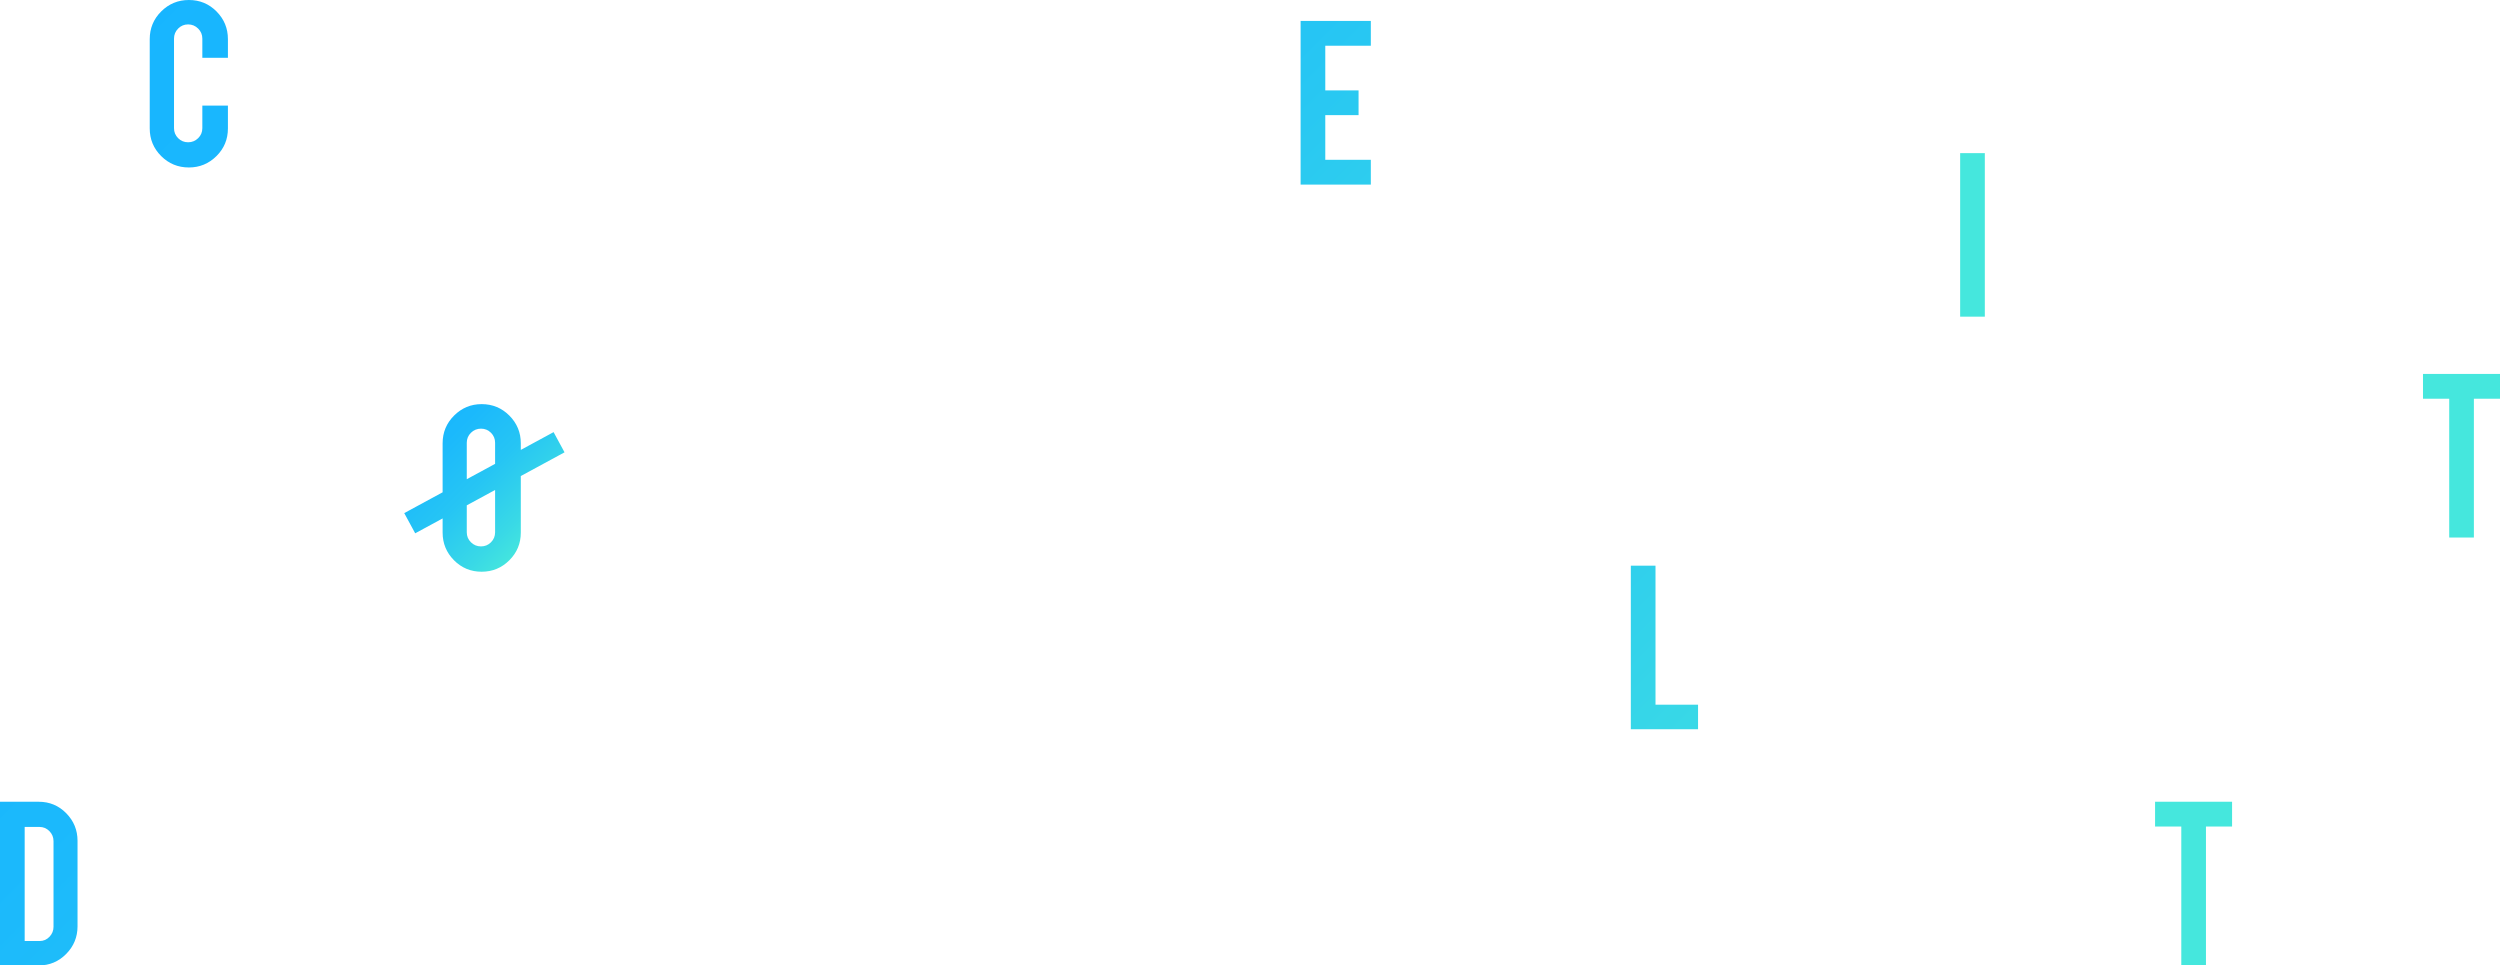 <?xml version="1.0" encoding="utf-8"?>
<!-- Generator: Adobe Illustrator 17.0.0, SVG Export Plug-In . SVG Version: 6.00 Build 0)  -->
<!DOCTYPE svg PUBLIC "-//W3C//DTD SVG 1.1//EN" "http://www.w3.org/Graphics/SVG/1.1/DTD/svg11.dtd">
<svg version="1.1" id="Layer_1" xmlns="http://www.w3.org/2000/svg" xmlns:xlink="http://www.w3.org/1999/xlink" x="0px" y="0px"
	 width="1000px" height="386.176px" viewBox="0 0 1000 386.176" enable-background="new 0 0 1000 386.176" xml:space="preserve">
<g>
	<g>
		<linearGradient id="SVGID_1_" gradientUnits="userSpaceOnUse" x1="45.413" y1="3.377" x2="500.122" y2="458.086">
			<stop  offset="0" style="stop-color:#17B5FF"/>
			<stop  offset="0.223" style="stop-color:#1BB9FC"/>
			<stop  offset="0.45" style="stop-color:#26C5F4"/>
			<stop  offset="0.677" style="stop-color:#39D9E6"/>
			<stop  offset="0.794" style="stop-color:#45E7DD"/>
			<stop  offset="1" style="stop-color:#45E7DD"/>
		</linearGradient>
		<path fill="url(#SVGID_1_)" d="M75.556,66.989c-4.352,0-8.05-1.523-11.096-4.569c-3.046-3.045-4.569-6.726-4.569-11.042V15.664
			c0-4.351,1.532-8.05,4.595-11.095C67.549,1.524,71.24,0,75.556,0c4.35,0,8.041,1.533,11.069,4.595
			c3.029,3.063,4.542,6.753,4.542,11.069v7.466H80.934v-7.676c0-1.566-0.557-2.906-1.671-4.02c-1.114-1.113-2.454-1.671-4.02-1.671
			c-1.567,0-2.898,0.558-3.994,1.671c-1.097,1.114-1.645,2.454-1.645,4.02v35.818c0,1.566,0.548,2.897,1.645,3.993
			c1.096,1.098,2.427,1.645,3.994,1.645c1.566,0,2.906-0.547,4.02-1.645c1.114-1.096,1.671-2.427,1.671-3.993v-9.032h10.233v9.137
			c0,4.351-1.532,8.041-4.595,11.068C83.509,65.474,79.837,66.989,75.556,66.989z"/>
		<linearGradient id="SVGID_2_" gradientUnits="userSpaceOnUse" x1="311.309" y1="-181.873" x2="766.018" y2="272.836">
			<stop  offset="0" style="stop-color:#17B5FF"/>
			<stop  offset="0.223" style="stop-color:#1BB9FC"/>
			<stop  offset="0.45" style="stop-color:#26C5F4"/>
			<stop  offset="0.677" style="stop-color:#39D9E6"/>
			<stop  offset="0.794" style="stop-color:#45E7DD"/>
			<stop  offset="1" style="stop-color:#45E7DD"/>
		</linearGradient>
		<path fill="url(#SVGID_2_)" d="M520.244,73.844V8.37h28.09v9.921h-18.222v17.857h13.314v9.919h-13.314v17.857h18.222v9.921
			H520.244z"/>
		<linearGradient id="SVGID_3_" gradientUnits="userSpaceOnUse" x1="162.624" y1="161.954" x2="229.233" y2="228.562">
			<stop  offset="0" style="stop-color:#17B5FF"/>
			<stop  offset="0.223" style="stop-color:#1BB9FC"/>
			<stop  offset="0.45" style="stop-color:#26C5F4"/>
			<stop  offset="0.677" style="stop-color:#39D9E6"/>
			<stop  offset="0.794" style="stop-color:#45E7DD"/>
			<stop  offset="1" style="stop-color:#45E7DD"/>
		</linearGradient>
		<path fill="url(#SVGID_3_)" d="M225.814,180.929l-4.381-8.078l-13.109,7.109v-2.647c0-4.315-1.523-8.005-4.568-11.069
			c-3.046-3.062-6.744-4.595-11.095-4.595c-4.281,0-7.955,1.524-11.017,4.569c-3.063,3.047-4.595,6.744-4.595,11.095v19.606
			l-15.35,8.324l4.381,8.078l10.969-5.948v5.653c0,4.317,1.514,8.006,4.542,11.069c3.029,3.063,6.718,4.595,11.069,4.595
			c4.316,0,8.006-1.523,11.069-4.569c3.063-3.045,4.595-6.744,4.595-11.095v-22.613L225.814,180.929z M186.709,177.103
			c0-1.566,0.556-2.897,1.671-3.993c1.114-1.096,2.454-1.645,4.02-1.645c1.566,0,2.898,0.549,3.994,1.645
			c1.096,1.096,1.645,2.427,1.645,3.993v8.434l-11.33,6.144V177.103z M198.039,212.922c0,1.566-0.548,2.899-1.645,3.995
			c-1.096,1.096-2.428,1.644-3.994,1.644c-1.567,0-2.907-0.547-4.02-1.644c-1.114-1.096-1.671-2.429-1.671-3.995v-10.787
			l11.33-6.144V212.922z"/>
		<linearGradient id="SVGID_4_" gradientUnits="userSpaceOnUse" x1="-96.355" y1="246.132" x2="358.353" y2="700.84">
			<stop  offset="0" style="stop-color:#17B5FF"/>
			<stop  offset="0.223" style="stop-color:#1BB9FC"/>
			<stop  offset="0.45" style="stop-color:#26C5F4"/>
			<stop  offset="0.677" style="stop-color:#39D9E6"/>
			<stop  offset="0.794" style="stop-color:#45E7DD"/>
			<stop  offset="1" style="stop-color:#45E7DD"/>
		</linearGradient>
		<path fill="url(#SVGID_4_)" d="M31.014,370.512c0,4.316-1.514,8.006-4.542,11.069s-6.683,4.595-10.965,4.595H0v-65.474h15.507
			c4.316,0,7.979,1.532,10.991,4.595c3.01,3.063,4.516,6.735,4.516,11.017V370.512z M9.868,376.412h5.952
			c1.567,0,2.889-0.565,3.968-1.698c1.078-1.131,1.619-2.462,1.619-3.993V336.47c0-1.567-0.548-2.906-1.645-4.02
			c-1.096-1.114-2.41-1.672-3.942-1.672H9.868V376.412z"/>
		<linearGradient id="SVGID_5_" gradientUnits="userSpaceOnUse" x1="379.075" y1="-19.211" x2="833.783" y2="435.498">
			<stop  offset="0" style="stop-color:#17B5FF"/>
			<stop  offset="0.223" style="stop-color:#1BB9FC"/>
			<stop  offset="0.45" style="stop-color:#26C5F4"/>
			<stop  offset="0.677" style="stop-color:#39D9E6"/>
			<stop  offset="0.794" style="stop-color:#45E7DD"/>
			<stop  offset="1" style="stop-color:#45E7DD"/>
		</linearGradient>
		<path fill="url(#SVGID_5_)" d="M679.222,291.692h-26.89V226.27h9.868v55.606h17.021V291.692z"/>
		<linearGradient id="SVGID_6_" gradientUnits="userSpaceOnUse" x1="404.816" y1="-290.225" x2="859.525" y2="164.484">
			<stop  offset="0" style="stop-color:#17B5FF"/>
			<stop  offset="0.223" style="stop-color:#1BB9FC"/>
			<stop  offset="0.45" style="stop-color:#26C5F4"/>
			<stop  offset="0.677" style="stop-color:#39D9E6"/>
			<stop  offset="0.794" style="stop-color:#45E7DD"/>
			<stop  offset="1" style="stop-color:#45E7DD"/>
		</linearGradient>
		<path fill="url(#SVGID_6_)" d="M793.93,126.665h-9.868V61.244h9.868V126.665z"/>
		<linearGradient id="SVGID_7_" gradientUnits="userSpaceOnUse" x1="491.431" y1="-37.833" x2="946.139" y2="416.876">
			<stop  offset="0" style="stop-color:#17B5FF"/>
			<stop  offset="0.223" style="stop-color:#1BB9FC"/>
			<stop  offset="0.45" style="stop-color:#26C5F4"/>
			<stop  offset="0.677" style="stop-color:#39D9E6"/>
			<stop  offset="0.794" style="stop-color:#45E7DD"/>
			<stop  offset="1" style="stop-color:#45E7DD"/>
		</linearGradient>
		<path fill="url(#SVGID_7_)" d="M872.521,330.622h-10.495v-9.921h30.805v9.921h-10.443v55.501h-9.868V330.622z"/>
		<linearGradient id="SVGID_8_" gradientUnits="userSpaceOnUse" x1="459.916" y1="-347.636" x2="914.625" y2="107.073">
			<stop  offset="0" style="stop-color:#17B5FF"/>
			<stop  offset="0.223" style="stop-color:#1BB9FC"/>
			<stop  offset="0.45" style="stop-color:#26C5F4"/>
			<stop  offset="0.677" style="stop-color:#39D9E6"/>
			<stop  offset="0.794" style="stop-color:#45E7DD"/>
			<stop  offset="1" style="stop-color:#45E7DD"/>
		</linearGradient>
		<path fill="url(#SVGID_8_)" d="M979.69,159.503h-10.495v-9.921H1000v9.921h-10.443v55.501h-9.868V159.503z"/>
	</g>
</g>
</svg>

